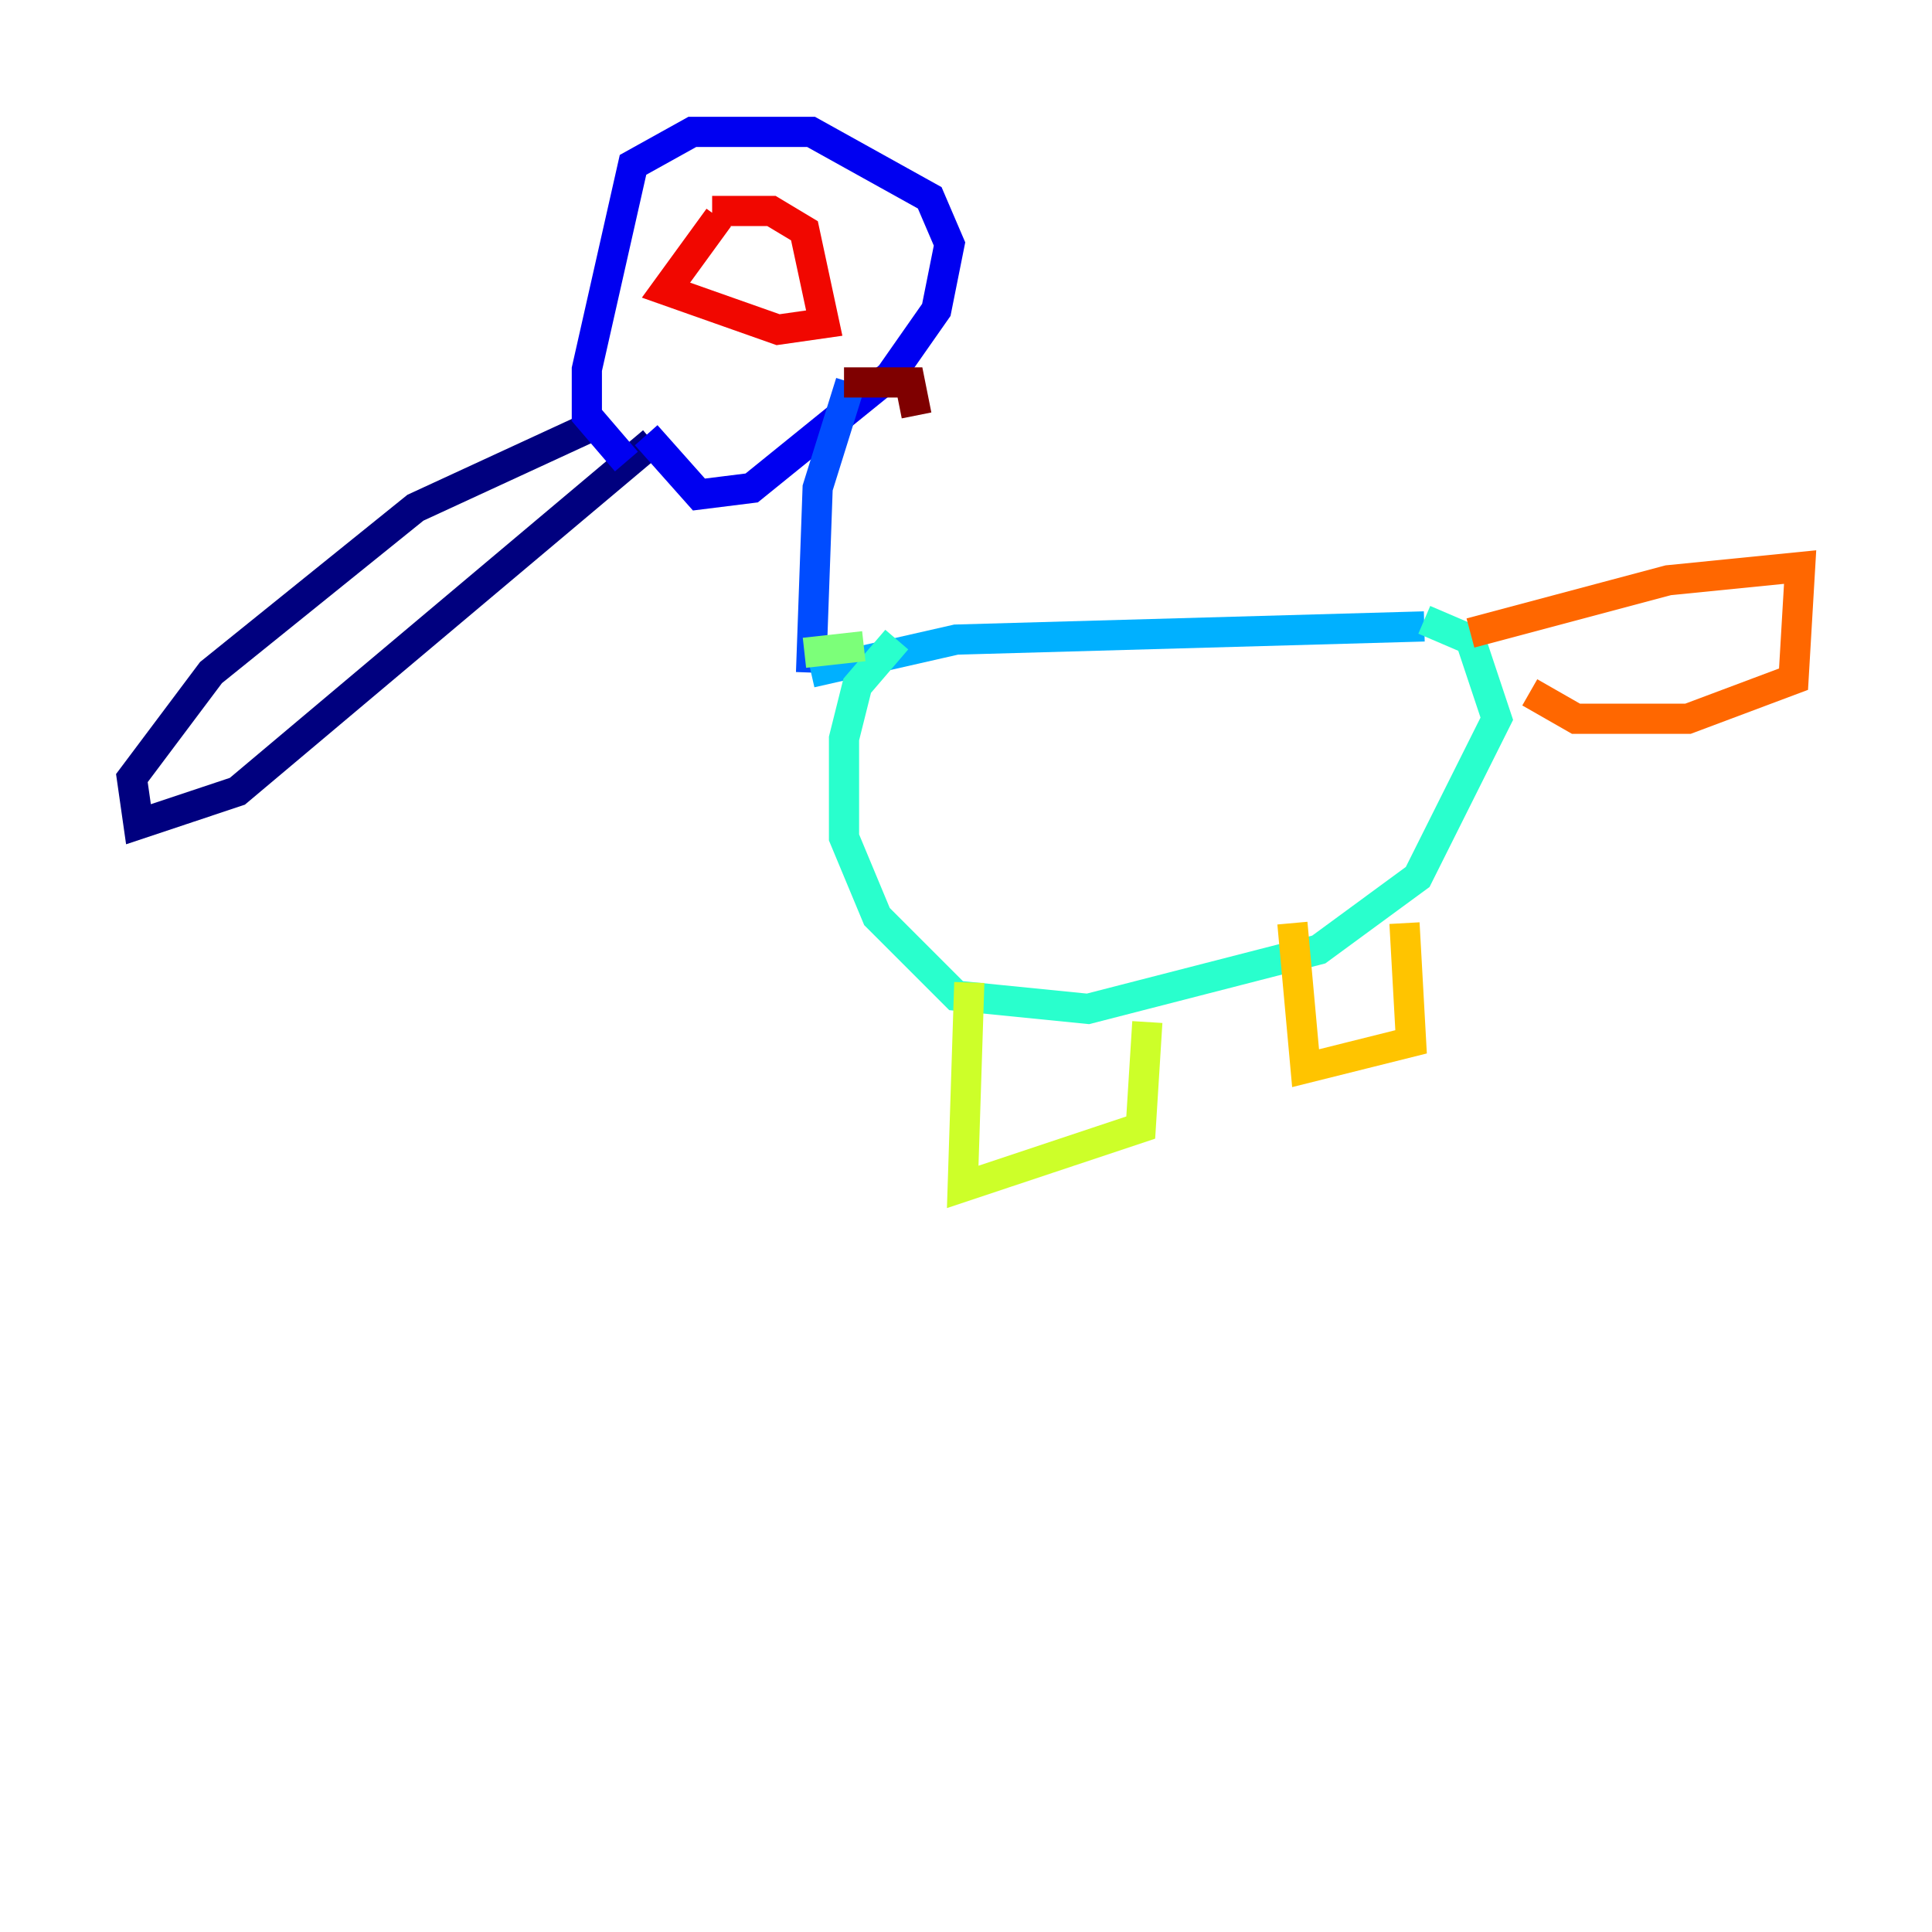 <?xml version="1.0" encoding="utf-8" ?>
<svg baseProfile="tiny" height="128" version="1.2" viewBox="0,0,128,128" width="128" xmlns="http://www.w3.org/2000/svg" xmlns:ev="http://www.w3.org/2001/xml-events" xmlns:xlink="http://www.w3.org/1999/xlink"><defs /><polyline fill="none" points="38.88,28.396 27.522,33.638 13.979,44.56 8.737,51.55 9.174,54.608 15.727,52.423 43.249,29.27" stroke="#00007f" stroke-width="2" /><polyline fill="none" points="42.812,28.833 46.307,32.764 49.802,32.328 58.976,24.901 62.034,20.532 62.908,16.164 61.597,13.106 53.734,8.737 45.87,8.737 41.939,10.921 38.88,24.464 38.88,27.522 41.502,30.58" stroke="#0000f1" stroke-width="2" /><polyline fill="none" points="56.355,25.338 54.171,32.328 53.734,44.56" stroke="#004cff" stroke-width="2" /><polyline fill="none" points="53.734,44.56 63.345,42.375 94.362,41.502" stroke="#00b0ff" stroke-width="2" /><polyline fill="none" points="94.362,41.065 97.42,42.375 99.167,47.618 93.925,58.102 87.372,62.908 72.082,66.84 63.345,65.966 58.102,60.724 55.918,55.481 55.918,48.928 56.792,45.433 59.413,42.375" stroke="#29ffcd" stroke-width="2" /><polyline fill="none" points="57.229,42.812 53.297,43.249" stroke="#7cff79" stroke-width="2" /><polyline fill="none" points="64.218,65.092 63.782,78.635 75.577,74.703 76.014,67.713" stroke="#cdff29" stroke-width="2" /><polyline fill="none" points="85.625,61.16 86.498,70.771 93.488,69.024 93.051,61.16" stroke="#ffc400" stroke-width="2" /><polyline fill="none" points="97.42,41.939 110.526,38.444 119.263,37.57 118.826,44.997 111.836,47.618 104.41,47.618 101.352,45.87" stroke="#ff6700" stroke-width="2" /><polyline fill="none" points="47.618,14.416 44.123,19.222 51.55,21.843 54.608,21.406 53.297,15.29 51.113,13.979 47.181,13.979" stroke="#f10700" stroke-width="2" /><polyline fill="none" points="55.918,25.338 60.287,25.338 60.724,27.522" stroke="#7f0000" stroke-width="2" /></svg>